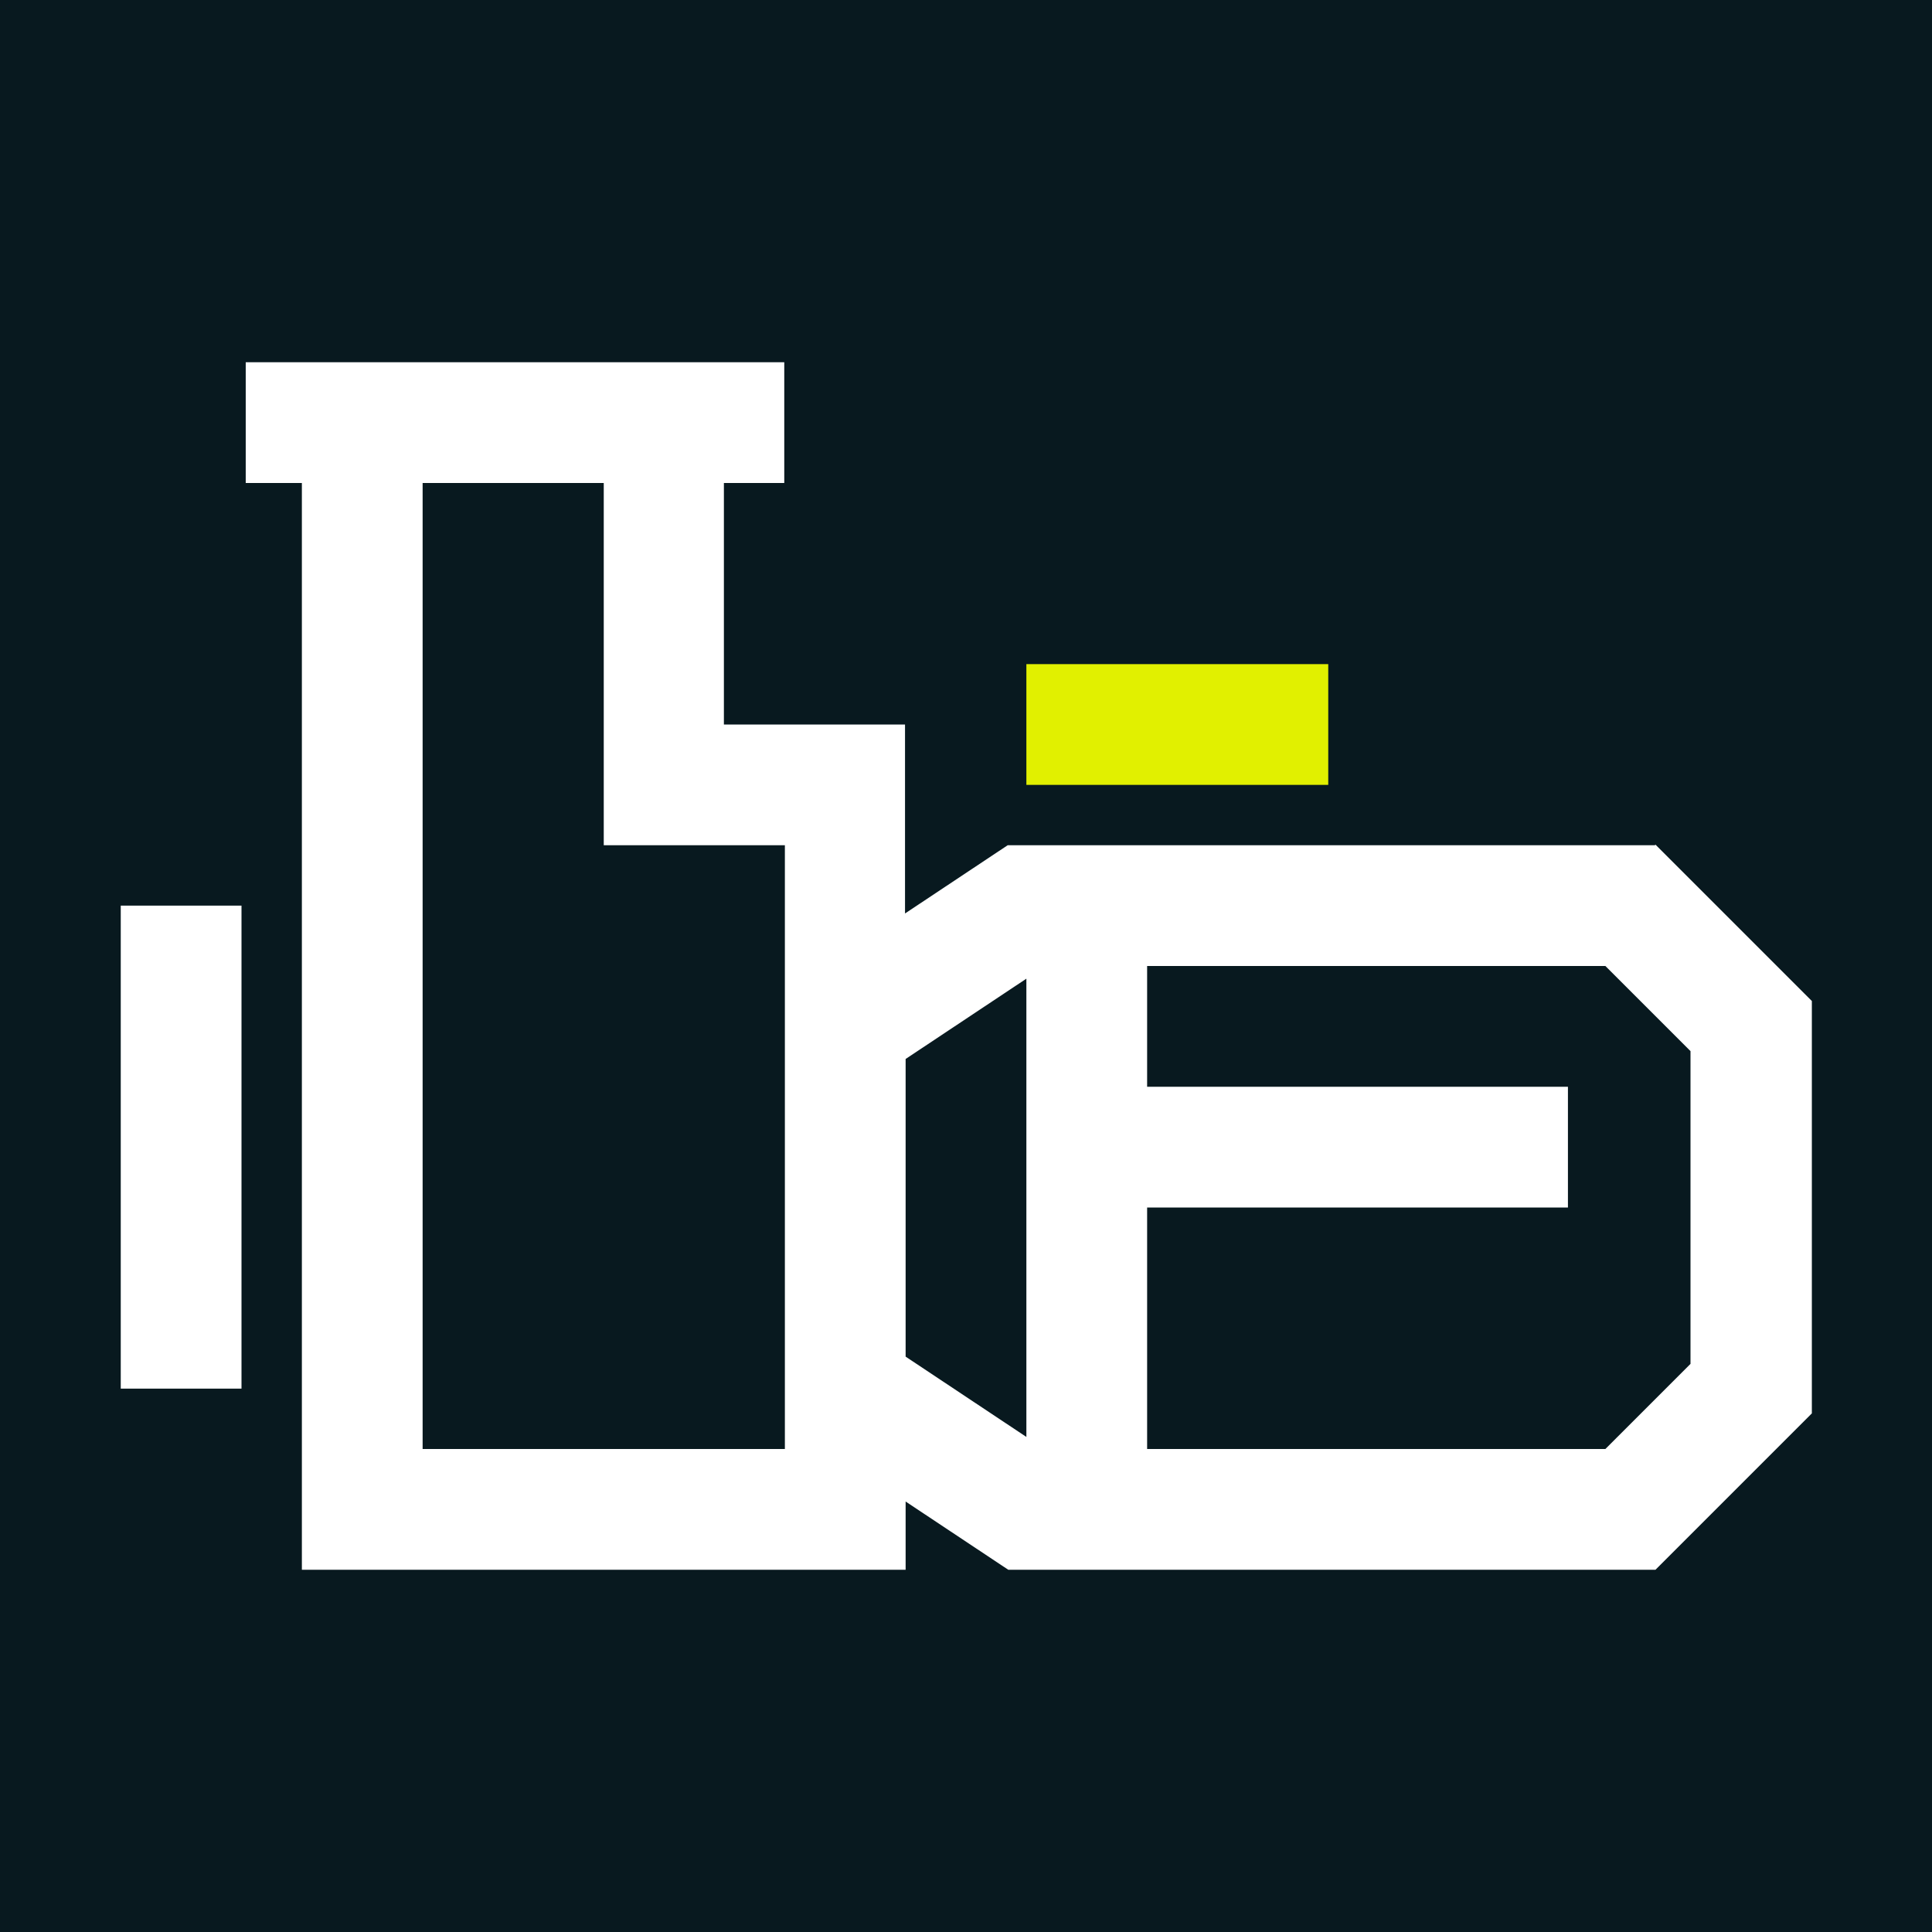 <?xml version="1.0" encoding="UTF-8"?>
<svg xmlns="http://www.w3.org/2000/svg" viewBox="0 0 32 32">
  <defs>
    <style>
      .cls-1 {
        fill: #e1f000;
      }

      .cls-1, .cls-2, .cls-3 {
        stroke-width: 0px;
      }

      .cls-2 {
        fill: #08191f;
      }

      .cls-3 {
        fill: #fff;
      }
    </style>
  </defs>
  <g id="HG">
    <rect class="cls-2" x="0" y="0" width="32" height="32"/>
  </g>
  <g id="White_and_lime" data-name="White and lime">
    <g>
      <rect class="cls-1" x="17" y="11" width="5" height="2"/>
      <path class="cls-3" d="M27.41,14h-10.72l-1.7,1.13v-3.13h-3v-4h1v-2H4.07v2h.93v18h10v-1.13l1.7,1.13h10.72l2.59-2.59v-6.83l-2.59-2.59ZM13,16.46v7.54h-6V8h3v6h3v2.46ZM17,23.8l-2-1.33v-4.93l2-1.33v7.6ZM28,22.59l-1.41,1.41h-7.59v-4h6.97v-2h-6.97v-2h7.59l1.41,1.41v5.17Z"/>
      <rect class="cls-3" x="2" y="15" width="2" height="8"/>
    </g>
  </g>
</svg>